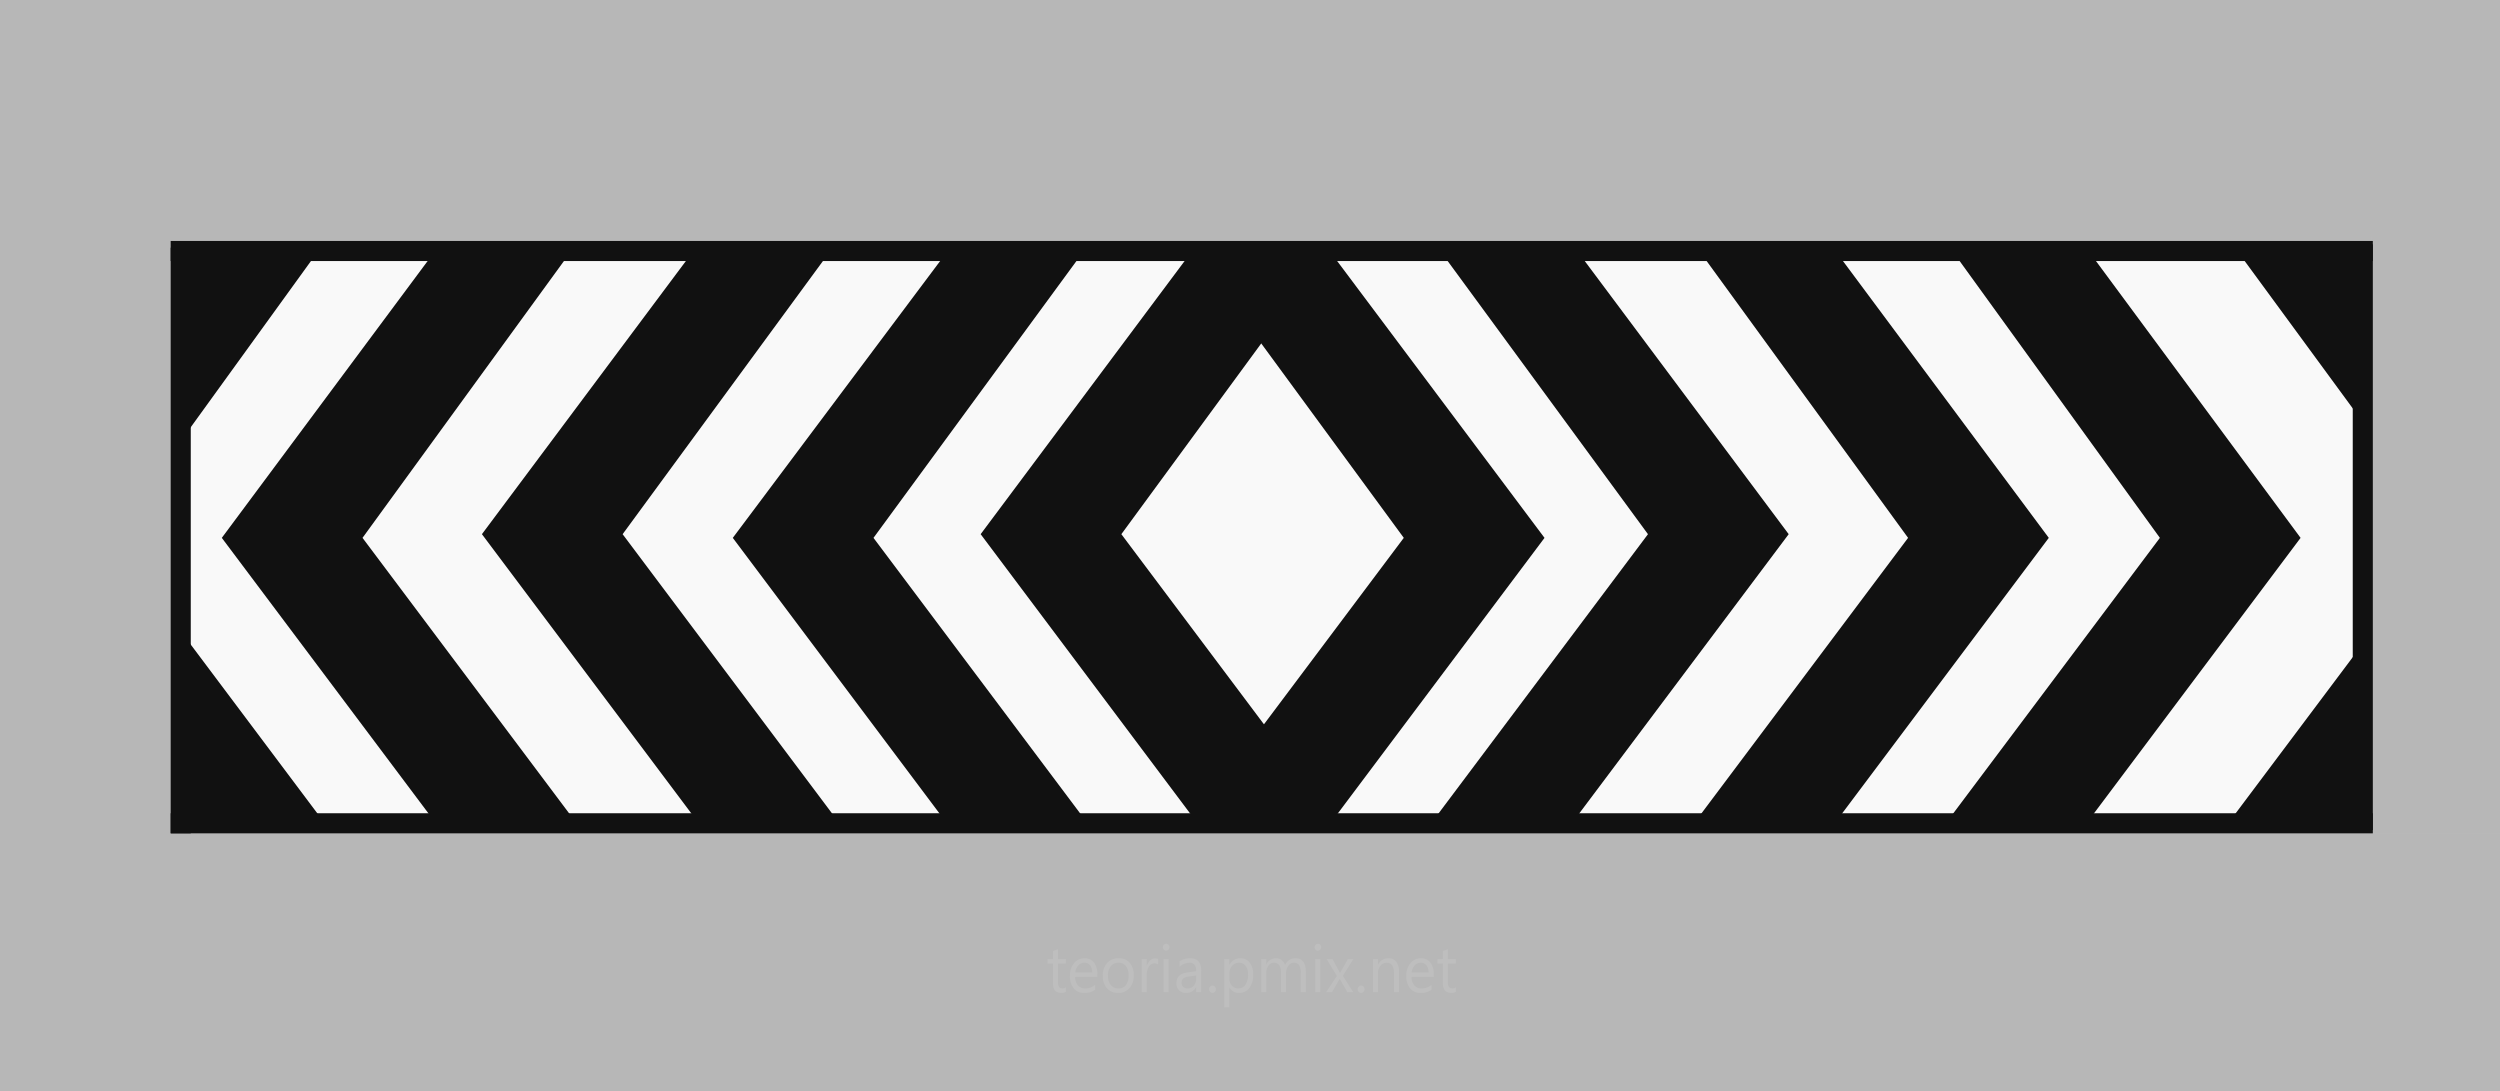 <svg xmlns="http://www.w3.org/2000/svg" width="747" height="326" viewBox="0 0 747 326">
  <defs>
    <style>
      .cls-1, .cls-5 {
        fill: #b7b7b7;
      }

      .cls-2 {
        opacity: 0.91;
      }

      .cls-3, .cls-6 {
        fill: #fff;
      }

      .cls-3, .cls-4, .cls-5, .cls-6 {
        fill-rule: evenodd;
      }

      .cls-6 {
        opacity: 0.1;
      }
    </style>
  </defs>
  <rect class="cls-1" width="747" height="327"/>
  <g class="cls-2">
    <g>
      <path class="cls-3" d="M272.53,76.608h431.5V243.683H272.53V76.608Z"/>
      <path id="Polygon_1" data-name="Polygon 1" class="cls-4" d="M667.5,243.7l63.065-84.087-60.852-82.98h40.937l61.958,82.98L709.542,243.7C686.489,243.766,667.5,243.7,667.5,243.7Z"/>
      <path id="Polygon_1_copy" data-name="Polygon 1 copy" class="cls-4" d="M582.306,244.8l63.065-84.087L584.448,76.487h40.709l62.257,84.228L624.349,244.8C601.295,244.872,582.306,244.8,582.306,244.8Z"/>
      <path id="Polygon_1_copy_2" data-name="Polygon 1 copy 2" class="cls-4" d="M507.07,244.8l63.065-84.087L508.846,76.487h40.709l62.624,84.228L549.114,244.8C526.06,244.872,507.07,244.8,507.07,244.8Z"/>
      <path id="Polygon_1_copy_3" data-name="Polygon 1 copy 3" class="cls-4" d="M429.347,243.7l63.066-84.087L431.56,76.629H472.5l61.959,82.98L471.391,243.7C448.337,243.766,429.347,243.7,429.347,243.7Z"/>
      <path id="Polygon_1_copy_5" data-name="Polygon 1 copy 5" class="cls-4" d="M278.328,243.7l63.065-84.087-60.852-82.98h40.937l61.958,82.98L320.371,243.7C297.318,243.766,278.328,243.7,278.328,243.7Z"/>
      <path id="Polygon_1_copy_6" data-name="Polygon 1 copy 6" class="cls-4" d="M202.809,244.8l63.065-84.087-60.852-82.98h40.937l61.958,82.98L244.852,244.8C221.8,244.872,202.809,244.8,202.809,244.8Z"/>
      <path class="cls-5" d="M708.513,70.671h89.171V249.014H708.513V70.671Z"/>
    </g>
    <g id="Group_18_copy" data-name="Group 18 copy">
      <path class="cls-3" d="M43.6,76.487h362.5V243.2H43.6V76.487Z"/>
      <path id="Polygon_1_copy-2" data-name="Polygon 1 copy" class="cls-4" d="M96.148,244.8L33.083,160.715,94.006,76.487H53.3L-8.96,160.715,54.1,244.8C77.158,244.872,96.148,244.8,96.148,244.8Z"/>
      <path id="Polygon_1_copy_2-2" data-name="Polygon 1 copy 2" class="cls-4" d="M171.384,244.8l-63.065-84.087,61.288-84.228H128.9L66.275,160.715,129.34,244.8C152.394,244.872,171.384,244.8,171.384,244.8Z"/>
      <path id="Polygon_1_copy_3-2" data-name="Polygon 1 copy 3" class="cls-4" d="M249.106,243.7l-63.065-84.087,60.852-82.98H205.957L144,159.609,207.063,243.7C230.117,243.766,249.106,243.7,249.106,243.7Z"/>
      <path id="Polygon_1_copy_4" data-name="Polygon 1 copy 4" class="cls-4" d="M324.068,244.8L261,160.715,322.75,76.487H282.041l-63.082,84.228L282.024,244.8C305.078,244.872,324.068,244.8,324.068,244.8Z"/>
      <path id="Polygon_1_copy_5-2" data-name="Polygon 1 copy 5" class="cls-4" d="M398.126,243.7l-63.065-84.087,60.852-82.98H354.976l-61.958,82.98L356.083,243.7C379.136,243.766,398.126,243.7,398.126,243.7Z"/>
      <path id="Polygon_1_copy_4-2" data-name="Polygon 1 copy 4" class="cls-4" d="M356.386,244.8l63.065-84.087L357.7,76.487h40.709L461.5,160.715,398.43,244.8C375.376,244.872,356.386,244.8,356.386,244.8Z"/>
      <path class="cls-5" d="M-33.936,74.487H55.235V252.83H-33.936V74.487Z"/>
      <rect x="51" y="72" width="658" height="6"/>
      <rect id="Rectangle_37_copy" data-name="Rectangle 37 copy" x="51" y="243" width="658" height="6"/>
      <rect x="51" y="74" width="6" height="175"/>
      <rect id="Rectangle_36_copy" data-name="Rectangle 36 copy" x="703" y="73" width="6" height="175"/>
    </g>
  </g>
  <path id="teoria.pmix.net" class="cls-6" d="M318.484,295a1.526,1.526,0,0,1-.98.329,1.248,1.248,0,0,1-1.063-.425,2.4,2.4,0,0,1-.32-1.419v-5.571h2.363v-1.351h-2.363v-2.926l-1.5.512v2.414h-1.612v1.351h1.612v5.851q0,2.895,2.463,2.9a2.777,2.777,0,0,0,1.4-.309V295Zm9.4-3.929a5.424,5.424,0,0,0-1.008-3.485,3.442,3.442,0,0,0-2.848-1.255,3.892,3.892,0,0,0-3.082,1.453,5.584,5.584,0,0,0-1.241,3.76,5.7,5.7,0,0,0,1.136,3.789,3.866,3.866,0,0,0,3.123,1.347,5.242,5.242,0,0,0,3.27-.946v-1.487a4.467,4.467,0,0,1-2.913,1.1,2.825,2.825,0,0,1-2.216-.9,3.814,3.814,0,0,1-.843-2.549h6.622v-0.83Zm-6.6-.512a3.725,3.725,0,0,1,.916-2.095,2.368,2.368,0,0,1,1.8-.8,2.09,2.09,0,0,1,1.718.763,3.339,3.339,0,0,1,.627,2.133h-5.065Zm16.2,4.7a5.482,5.482,0,0,0,1.268-3.789,5.59,5.59,0,0,0-1.176-3.775,4.1,4.1,0,0,0-3.275-1.361,4.516,4.516,0,0,0-3.489,1.4,5.52,5.52,0,0,0-1.292,3.89,5.3,5.3,0,0,0,1.241,3.674,4.24,4.24,0,0,0,3.32,1.385A4.329,4.329,0,0,0,337.475,295.26Zm-1.053-6.589a4.56,4.56,0,0,1,.783,2.858,4.481,4.481,0,0,1-.783,2.829,2.684,2.684,0,0,1-2.24.994,2.826,2.826,0,0,1-2.28-1.014,4.173,4.173,0,0,1-.852-2.771,4.417,4.417,0,0,1,.843-2.862,2.79,2.79,0,0,1,2.289-1.038A2.674,2.674,0,0,1,336.422,288.671Zm9.612-2.143a2.341,2.341,0,0,0-.9-0.135,2.171,2.171,0,0,0-1.475.584,3.476,3.476,0,0,0-.98,1.627h-0.037v-2.037h-1.5v9.886h1.5v-5.04a4.6,4.6,0,0,1,.646-2.607,1.9,1.9,0,0,1,1.607-.955,1.771,1.771,0,0,1,1.136.318v-1.641Zm3.1-2.771a1.069,1.069,0,0,0,0-1.462,0.94,0.94,0,0,0-.7-0.3,0.916,0.916,0,0,0-.687.3,1.017,1.017,0,0,0-.284.738,1,1,0,0,0,.284.734A0.965,0.965,0,0,0,349.134,283.757Zm0.032,2.81h-1.5v9.886h1.5v-9.886Zm9.755,3.456q0-3.688-3.307-3.688a5.589,5.589,0,0,0-3.187.927v1.622a4.484,4.484,0,0,1,3.059-1.217q1.932,0,1.933,2.52l-2.812.415q-3.1.454-3.1,3.225a2.785,2.785,0,0,0,.792,2.075,2.987,2.987,0,0,0,2.194.782,3.121,3.121,0,0,0,2.885-1.776h0.037v1.545h1.5v-6.43Zm-1.5,2.413a3.043,3.043,0,0,1-.728,2.09,2.354,2.354,0,0,1-1.846.826,1.831,1.831,0,0,1-1.305-.459,1.544,1.544,0,0,1-.49-1.182,1.615,1.615,0,0,1,.531-1.386,3.555,3.555,0,0,1,1.575-.545l2.263-.328v0.984Zm5.587,3.91a1.069,1.069,0,0,0,.3-0.762,1.09,1.09,0,0,0-.3-0.768,0.969,0.969,0,0,0-.733-0.323,0.943,0.943,0,0,0-.719.323,1.1,1.1,0,0,0-.3.768,1.078,1.078,0,0,0,.3.762,0.946,0.946,0,0,0,.719.319A0.972,0.972,0,0,0,363.006,296.346Zm7.162,0.338a3.737,3.737,0,0,0,3.133-1.491,6.36,6.36,0,0,0,1.144-3.973,5.7,5.7,0,0,0-1.016-3.558,3.363,3.363,0,0,0-2.83-1.327,3.524,3.524,0,0,0-3.243,1.969H367.32v-1.737h-1.5V301h1.5v-5.976h0.036A3.108,3.108,0,0,0,370.168,296.684Zm-2.051-8.056a2.6,2.6,0,0,1,2.106-.961,2.344,2.344,0,0,1,1.96.937,4.137,4.137,0,0,1,.724,2.587,5.249,5.249,0,0,1-.774,3.06,2.607,2.607,0,0,1-4.058.247,3.036,3.036,0,0,1-.755-2.081v-1.381A3.64,3.64,0,0,1,368.117,288.628Zm22.045,1.733q0-4.026-3.095-4.026a3.334,3.334,0,0,0-3.114,2.047,2.849,2.849,0,0,0-.98-1.482,2.623,2.623,0,0,0-1.677-.565,3.161,3.161,0,0,0-2.912,1.8h-0.037v-1.564h-1.5v9.886h1.5v-5.639a3.75,3.75,0,0,1,.641-2.273,1.946,1.946,0,0,1,1.631-.874q2.133,0,2.134,2.916v5.87h1.5v-5.639a3.674,3.674,0,0,1,.673-2.22,1.976,1.976,0,0,1,1.635-.927,1.785,1.785,0,0,1,1.616.734,4.468,4.468,0,0,1,.481,2.375v5.677h1.5v-6.092Zm4.31-6.6a1.072,1.072,0,0,0,0-1.462,0.944,0.944,0,0,0-.7-0.3,0.916,0.916,0,0,0-.687.3,1.021,1.021,0,0,0-.284.738,1.007,1.007,0,0,0,.284.734,0.925,0.925,0,0,0,.687.289A0.936,0.936,0,0,0,394.472,283.757Zm0.032,2.81H393v9.886h1.5v-9.886Zm8.234,0-2.345,4.151h-0.037q-0.192-.4-0.393-0.772l-1.814-3.379H396.4l3.059,5.039-3.2,4.847h1.731l1.878-3.206c0.256-.444.4-0.695,0.43-0.753h0.037q0.238,0.454.412,0.753l1.841,3.206h1.75l-3.1-4.886,3.151-5h-1.658Zm4.671,9.779a1.069,1.069,0,0,0,.3-0.762,1.09,1.09,0,0,0-.3-0.768,0.969,0.969,0,0,0-.733-0.323,0.943,0.943,0,0,0-.719.323,1.1,1.1,0,0,0-.3.768,1.078,1.078,0,0,0,.3.762,0.946,0.946,0,0,0,.719.319A0.972,0.972,0,0,0,407.409,296.346Zm10.6-5.937a4.853,4.853,0,0,0-.815-3.027,2.805,2.805,0,0,0-2.354-1.047,3.358,3.358,0,0,0-3.078,1.873h-0.036v-1.641h-1.5v9.886h1.5v-5.639a3.421,3.421,0,0,1,.737-2.254,2.317,2.317,0,0,1,1.864-.893q2.179,0,2.18,3.147v5.639h1.5v-6.044Zm10.368,0.666a5.424,5.424,0,0,0-1.008-3.485,3.442,3.442,0,0,0-2.848-1.255,3.892,3.892,0,0,0-3.082,1.453,5.584,5.584,0,0,0-1.241,3.76,5.7,5.7,0,0,0,1.136,3.789,3.866,3.866,0,0,0,3.123,1.347,5.242,5.242,0,0,0,3.27-.946v-1.487a4.467,4.467,0,0,1-2.913,1.1,2.825,2.825,0,0,1-2.216-.9,3.814,3.814,0,0,1-.843-2.549h6.622v-0.83Zm-6.6-.512a3.732,3.732,0,0,1,.916-2.095,2.368,2.368,0,0,1,1.8-.8,2.09,2.09,0,0,1,1.718.763,3.339,3.339,0,0,1,.627,2.133H421.77ZM435,295a1.526,1.526,0,0,1-.98.329,1.248,1.248,0,0,1-1.063-.425,2.411,2.411,0,0,1-.32-1.419v-5.571H435v-1.351h-2.363v-2.926l-1.5.512v2.414h-1.612v1.351h1.612v5.851q0,2.895,2.464,2.9a2.77,2.77,0,0,0,1.4-.309V295Z"/>
</svg>
